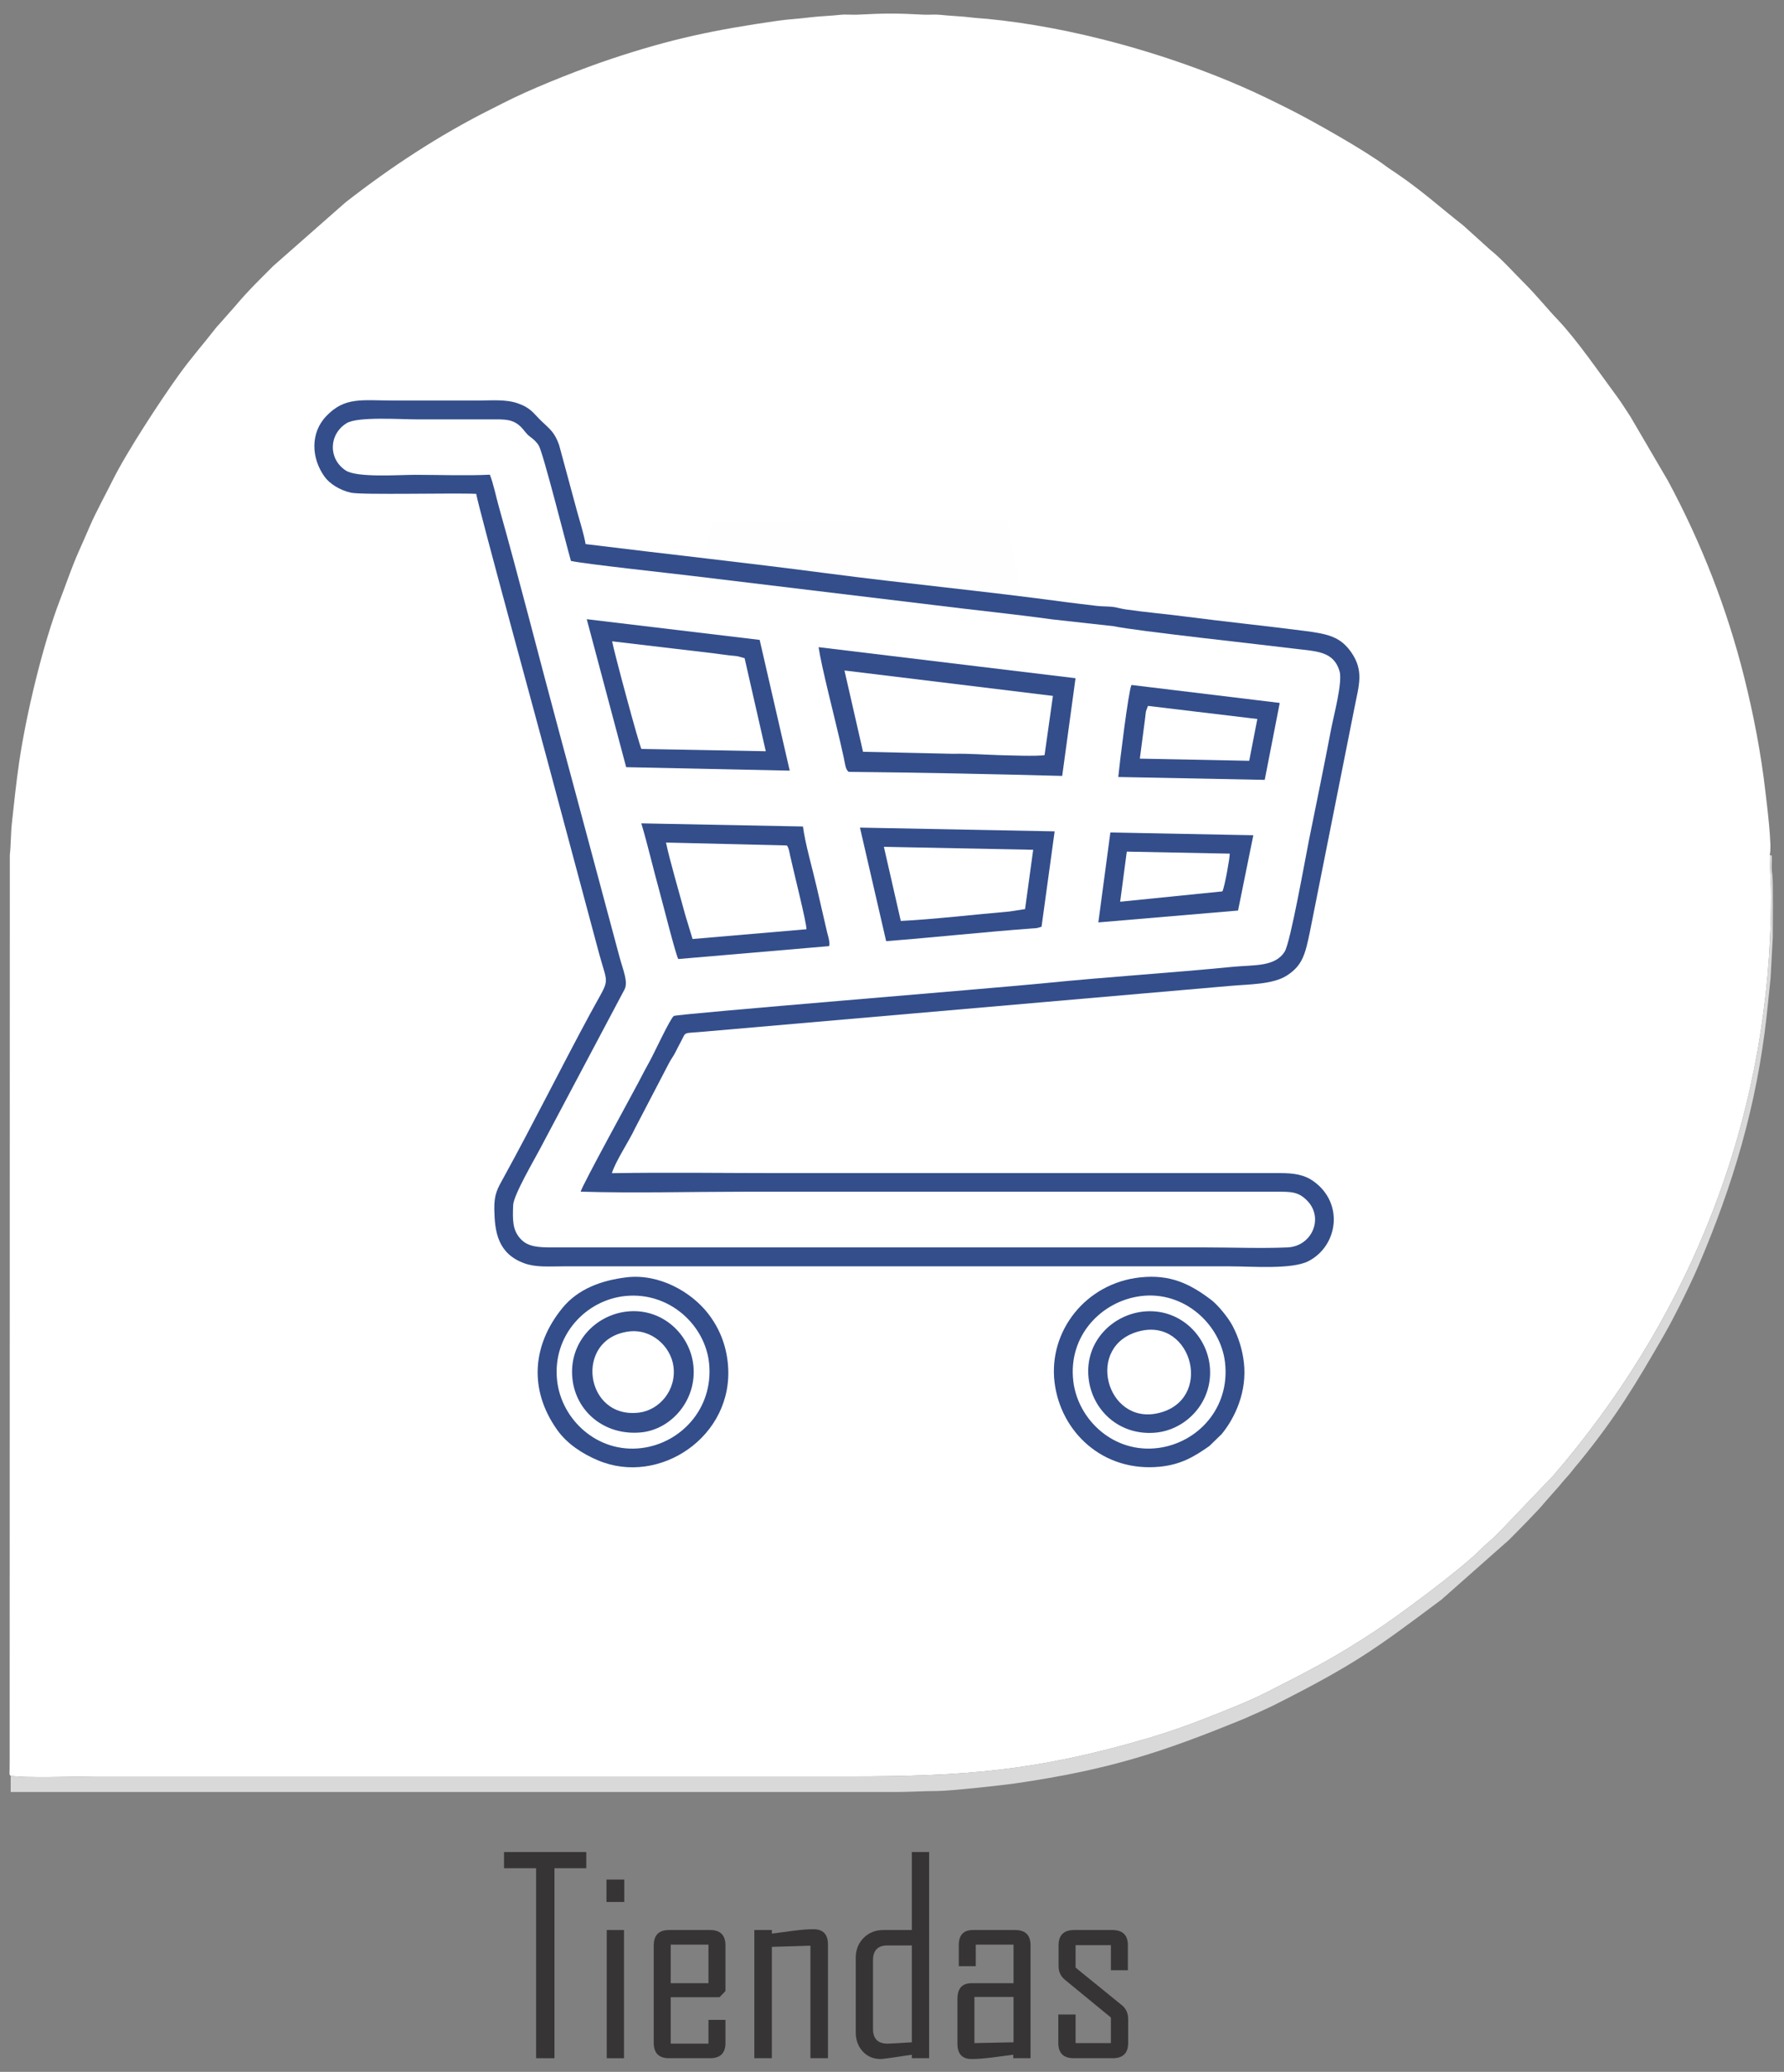 <?xml version="1.0" encoding="UTF-8"?>
<!DOCTYPE svg PUBLIC "-//W3C//DTD SVG 1.1//EN" "http://www.w3.org/Graphics/SVG/1.1/DTD/svg11.dtd">
<!-- Creator: CorelDRAW 2019 (64-Bit) -->
<svg xmlns="http://www.w3.org/2000/svg" xml:space="preserve" width="5.6cm" height="6.5cm" version="1.1" style="shape-rendering:geometricPrecision; text-rendering:geometricPrecision; image-rendering:optimizeQuality; fill-rule:evenodd; clip-rule:evenodd"
viewBox="0 0 5600 6500"
 xmlns:xlink="http://www.w3.org/1999/xlink">
 <rect x="0" y="0" width="5600" height="6500" fill="#808080" stroke="none"/>
 <defs>
  <style type="text/css">
   <![CDATA[
    .str0 {stroke:#334E8B;stroke-width:7.62;stroke-miterlimit:2.613}
    .fil4 {fill:#334E8B}
    .fil5 {fill:#334E8B}
    .fil1 {fill:#D9D9D9}
    .fil3 {fill:#FEFEFE}
    .fil0 {fill:white}
    .fil2 {fill:#373435;fill-rule:nonzero}
   ]]>
  </style>
 </defs>
 <g id="Layer_x0020_1">
  <g id="_1967869199408">
   <path class="fil0" d="M33.54 5570.79c32.43,8.47 217.89,2.35 265.83,2.35 788.95,0 1577.89,0 2366.84,0 361.02,0 585.66,-17.05 931.45,-118.08 67.66,-19.77 131.92,-42.51 195.23,-67.57 60.79,-24.06 127.82,-50.1 183.98,-78.71 139.21,-70.92 207.02,-104.93 337.79,-190.56 67.43,-44.16 267.66,-190.97 334.32,-258.23 13.94,-14.06 20.57,-18.95 33.6,-30.48 11.88,-10.51 22.2,-22.74 33.76,-33.43l159.71 -166.92c405.24,-470.91 649.7,-1045.83 680.18,-1685.45 2.07,-43.48 3.09,-86.98 3.29,-130.51 0.2,-44.83 -4.32,-87.97 -4.4,-131.31 8.55,-22.15 -9.68,-165.3 -13.1,-195.1 -14.21,-123.79 -37.53,-244.32 -66.99,-362.18 -53.7,-214.84 -134.59,-421.75 -239.15,-615.98l-118.27 -202.01c-14.48,-21.71 -27.39,-43.01 -42.44,-63.26 -54.7,-73.65 -123.87,-175.78 -187.05,-242.12 -35.47,-37.24 -61.97,-71.58 -102.48,-112.1 -34,-34 -72.02,-76.85 -108.57,-106.01l-84.15 -75.99c-71.48,-55.86 -128.81,-108.54 -210.63,-164.1 -11.7,-7.94 -20.91,-13.54 -32.33,-22.11 -65.39,-49.12 -232.27,-143.11 -302.29,-178.12 -49.26,-24.64 -94.63,-47.1 -145.28,-69.31 -243.49,-106.76 -540.54,-189.14 -804.1,-214.38 -17.03,-1.63 -32.23,-2.08 -50.06,-4.39 -28.59,-3.71 -67.72,-4.91 -97.44,-8.25 -16.03,-1.8 -34.52,0.43 -50.79,-0.45 -84.05,-4.54 -124.11,-4.54 -208.15,0 -17.26,0.93 -37.05,-1.45 -54,0.45 -29.71,3.34 -68.88,4.54 -97.46,8.23 -34.3,4.42 -66.42,5.71 -98.56,10.34 -198.45,28.57 -332.64,56.14 -523.86,119.89 -87.58,29.21 -219.27,80.69 -306.58,122.59 -24.78,11.9 -45.78,22.96 -70.42,35.28 -161.77,80.88 -314.74,181.43 -456.92,292.51l-226.6 199.38c-40.68,40.68 -80.44,79.44 -117.04,123.16l-49.55 56.14c-5.93,6.65 -8.19,8.3 -13.57,15.26 -38.98,50.45 -75.83,91.22 -117.14,148.68 -56.26,78.24 -162.28,239.64 -206.36,328.51 -18.65,37.6 -54.47,103.66 -71.36,143.22 -11.3,26.49 -21.38,49.1 -33.21,75.69 -26.12,58.72 -38.09,97.56 -60.09,154.49 -54.5,140.95 -106.94,360.68 -129.04,511.51 -9.34,63.8 -15.84,127 -22.87,191.71 -3.6,33.06 -2.95,68.44 -6.41,99.29l-0.47 2840.38c0,8.63 -0.03,17.22 -0.12,25.85 -0.14,14.65 -1.79,20.53 3.32,22.2z"/>
   <path class="fil1" d="M33.54 5570.79l0 51.23c925.6,0 1851.2,0 2776.79,0 47.82,0 86.23,-3.04 131.43,-3.09 42.14,-0.05 208.58,-18.59 242.34,-23.49 300.3,-43.57 464.51,-98.18 722.04,-203.56l46.53 -20.73c15.72,-7.33 31.36,-14.01 45.9,-21.35 253.15,-127.81 314.72,-173.24 526.65,-331.69l210.78 -186.37c24.9,-25.04 95.98,-96.39 112.64,-117.95l48.05 -54.45c9.28,-11.95 19.71,-22.57 29.68,-34.37 5.18,-6.12 9.44,-11.78 14.21,-17.81 6.13,-7.73 10.14,-11.91 16.06,-19.18 118.06,-144.95 176.36,-243.23 265.52,-397.45 31.83,-55.07 83.48,-159.03 109.63,-220.25 108.01,-252.8 182.03,-499.35 213.7,-782.36 4.3,-38.38 8.16,-80.62 12.34,-118.97l6.92 -127.6c-0.17,-29.4 1.8,-176.16 -1.39,-197.26 -1.71,-11.26 -2.13,-17.48 -1.84,-30.16 0.94,-40.3 0.73,-27.31 -6.4,-32.04 0.08,43.34 4.6,86.48 4.4,131.31 -0.2,43.53 -1.22,87.03 -3.29,130.51 -30.48,639.62 -274.94,1214.54 -680.18,1685.45l-159.71 166.92c-11.56,10.69 -21.88,22.92 -33.76,33.43 -13.03,11.53 -19.66,16.42 -33.6,30.48 -66.66,67.26 -266.89,214.07 -334.32,258.23 -130.77,85.63 -198.58,119.64 -337.79,190.56 -56.16,28.61 -123.19,54.65 -183.98,78.71 -63.31,25.06 -127.57,47.8 -195.23,67.57 -345.79,101.03 -570.43,118.08 -931.45,118.08 -788.95,0 -1577.89,0 -2366.84,0 -47.94,0 -233.4,6.12 -265.83,-2.35z"/>
   <path class="fil0" d="M1661.31 3733.89l319.51 0c-4.89,-214.95 50.69,-434.26 137.07,-597.87 63.01,-119.37 78.06,-128.06 150.16,-218.15 29.05,-36.3 107.38,-103.97 146.22,-132.39l55.35 -39.84c-45.16,5.62 -124.93,41.24 -164.42,58.84 -244.2,108.86 -444.56,327.31 -547.81,573.21 -41.74,99.41 -84.09,236.93 -96.08,356.2z"/>
   <polygon class="fil2" points="1840.36,5861.19 1740.45,5861.19 1740.45,6457.25 1682.88,6457.25 1682.88,5861.19 1582.13,5861.19 1582.13,5810.39 1840.36,5810.39 "/>
   <path id="1" class="fil2" d="M1959.6 5967.03l-55.88 0 0 -70.28 55.88 0 0 70.28zm-0.84 490.22l-54.19 0 0 -402.17 54.19 0 0 402.17z"/>
   <path id="2" class="fil2" d="M2277.25 6410.26c-0.28,31.19 -16.23,46.85 -47.98,46.99l-129.26 0c-31.75,0 -47.69,-15.95 -47.98,-47.98l0 -306.21c0.29,-32.03 16.23,-47.98 47.98,-47.98l129.26 0c31.75,0 47.84,15.95 47.98,47.98l0 143.37 -18.63 19.47 -153.25 0 0 145.63 118.54 0 0 -74.51 53.34 0 0 73.24zm-53.34 -188.38l0 -121.08 -118.54 0 0 121.08 118.54 0z"/>
   <path id="3" class="fil2" d="M2598.98 6457.25l-55.03 0 0 -353.06 -121.07 3.67 0 349.39 -55.04 0 0 -402.17 55.04 0 0 11.29c21.59,-2.82 43.32,-5.64 65.33,-8.75 26.25,-3.38 47.98,-5.08 65.05,-5.08 30.48,0 45.72,15.95 45.72,47.98l0 356.73z"/>
   <path id="4" class="fil2" d="M2916.48 6457.25l-54.18 0 0 -11.01c-58.56,9.03 -91.02,13.55 -97.37,13.55 -23.57,0 -42.62,-8.04 -57.01,-23.99 -14.53,-15.94 -21.73,-35.98 -21.73,-59.83l0 -233.68c0,-24.98 8.18,-45.86 24.55,-62.37 16.51,-16.51 37.12,-24.84 61.81,-24.84l89.75 0 0 -244.69 54.18 0 0 646.86zm-54.18 -49.95l0 -303.96 -76.34 0c-30.34,0 -45.58,15.52 -45.58,46.71l0 215.2c0,30.9 15.24,46.28 45.58,46.28 7.19,0 32.59,-1.41 76.34,-4.23z"/>
   <path id="5" class="fil2" d="M3234.83 6457.25l-54.19 0 0 -11.01c-21.73,2.97 -43.46,5.93 -65.33,8.61 -26.96,3.25 -48.69,4.94 -65.06,4.94 -29.91,0 -44.87,-15.95 -44.87,-47.98l0 -141.96c0.28,-31.75 14.96,-47.69 43.89,-47.97l132.22 0 0 -121.08 -118.54 0 0 67.74 -53.34 0 0 -66.89c0.29,-30.9 14.82,-46.43 43.75,-46.57l133.49 0c31.89,0.14 47.84,15.81 47.98,47.13l0 355.04zm-53.34 -49.95l0 -142.24 -122.77 0 0 144.78 122.77 -2.54z"/>
   <path id="6" class="fil2" d="M3541.32 6409.27c0,31.75 -15.94,47.7 -47.98,47.98l-123.33 0c-32.03,-0.28 -47.98,-16.23 -47.98,-47.98l0 -89.18 54.19 0 0 89.75 110.91 0 0 -80.3 -143.65 -117.82c-13.69,-11.01 -20.6,-25.26 -20.6,-42.9l0 -65.76c0,-31.75 15.95,-47.7 47.98,-47.98l121.64 0c32.03,0.28 47.97,16.23 47.97,47.98l0 78.18 -53.34 0 0 -78.74 -110.91 0 0 70.41 144.92 117.69c13.41,10.72 20.18,25.4 20.18,43.88l0 74.79z"/>
   <polygon class="fil3" points="2105.05,2204.66 3274.66,2214.75 3160.1,1631.22 2236.05,1638.16 "/>
   <g>
    <path class="fil4" d="M1494.84 1549.38c5.62,37.59 208.52,779.46 220.5,825.68l165.64 618.08c29.03,105.77 34.88,70.24 -28.28,186.95 -89.8,165.92 -181.44,350.13 -271.02,512.76 -19.58,35.54 -31.01,52.89 -30.05,101.88 1.35,69.53 10.66,138.39 94.64,168.75 36.3,13.13 79.16,9.46 120.25,9.46l2095.78 0c67.74,0 192.84,10.35 244.76,-16.27 92.24,-47.31 113.03,-180.98 16.42,-250.42 -29.78,-21.41 -62.74,-25.98 -105.81,-25.88l-1570.97 0.01c-174.69,0 -351.51,-2.67 -526.05,0.27 12.16,-38.83 53.7,-100.19 72.11,-139.64l107.48 -206.26c5.99,-11.49 12.91,-20.13 19.51,-32.85 5.41,-10.42 12.95,-25.69 18.73,-36.29 16.37,-30.01 2.33,-22.89 73.53,-29.19 33.54,-2.96 66.74,-5.79 98.7,-8.59l1550.84 -134.78c59.64,-5.33 133.85,-4.14 178.06,-32.61 48.8,-31.41 57.38,-65.83 72.38,-138.17l140.37 -705.09c13.18,-67.53 29.89,-113.1 -11.5,-171.71 -33.59,-47.57 -72.14,-56.6 -144.53,-65.95 -124.4,-16.08 -250.32,-28.95 -375.8,-45.24 -62.13,-8.07 -127.07,-13.68 -188.11,-22.55 -15.72,-2.29 -28.01,-6.9 -43.06,-8.15 -16.8,-1.4 -31.79,-0.84 -48.72,-2.99 -32.81,-4.18 -64.02,-7.38 -96.41,-11.79 -247.42,-33.68 -501.16,-57.71 -751.03,-90.51 -249.65,-32.78 -505.38,-60.46 -755.04,-91.34 -4.98,-30.35 -18.95,-74 -27.19,-104.24l-55.91 -206.54c-14.59,-41.39 -30.35,-50.84 -55.79,-75.36 -26.02,-25.08 -32.73,-41.32 -75.34,-55.9 -36.99,-12.67 -82.68,-8.31 -123.26,-8.31 -87.47,0 -174.94,0 -262.4,0 -102.91,0 -155.12,-12.63 -214.02,48.8 -50.99,53.19 -47.34,132.99 -4.75,191.12 14.57,19.88 45.47,41.15 82.13,49.19 34.66,7.6 324.39,0.27 393.21,3.67z"/>
    <path class="fil0" d="M1537.71 1489.27c10.93,27.34 19.6,70.08 28,99.84 64.78,229.61 127.05,476.47 189.61,707.86 18.25,67.5 36.05,134.02 54.2,201.4l135.05 503.61c11.28,41.9 28.12,78.93 15.63,102.57l-265.63 500.81c-16.39,31.51 -82.43,143.57 -83.72,175.41 -1.89,46.27 -2.3,77.98 22.73,105.48 23.57,25.91 56.2,27.27 101.87,27.25 85.16,-0.06 170.33,0.08 255.5,-0.01l1795.39 0.01c82.77,0 173.94,3.64 255.65,-0.05 75.69,-3.42 114.44,-91.34 61.79,-146.07 -28.26,-29.37 -51,-28.63 -99.92,-28.61l-1156.65 0.01c-170.28,-0.12 -340.74,-0.04 -511,0 -168.97,0.04 -345.55,4.88 -513.58,-0.14 5.4,-20.6 160.73,-303.39 181.18,-342.35 11.99,-22.85 23.92,-46.26 37.15,-69.7 10.47,-18.56 63.81,-133.22 74.27,-139.19 11.48,-6.56 1008.62,-87.18 1167.42,-103.2 189.76,-19.14 393.53,-31.91 585.35,-50.79 68.69,-6.76 134.92,0.86 164.99,-48.54 18.05,-29.65 64.62,-293.15 75.86,-348.81 23.67,-117.15 48.11,-235.93 70.07,-351.05 7.62,-39.96 36.14,-145.41 25.93,-179.53 -19.09,-63.8 -74.41,-61.77 -142.52,-70.47 -87.16,-11.13 -503.69,-56.23 -565.81,-70.34l-192.86 -21.35c-124.4,-17.16 -250.57,-29.69 -376.5,-45.6l-756.68 -91.19c-64.12,-7.88 -340.82,-37.66 -378.27,-46.75 -15.2,-52.87 -87.3,-339.45 -100.99,-361.83 -7.38,-12.06 -16.39,-19.74 -27.32,-27.82 -13.04,-9.65 -18.7,-20.99 -28.4,-30.5 -25.91,-25.41 -50.38,-23.92 -93.4,-23.9 -78.26,0.05 -156.52,0 -234.78,0 -50.92,0 -184.8,-9.37 -219.33,11.99 -55.84,34.55 -58.38,111.57 -2.98,148.21 35.5,23.48 165.65,13.76 218.86,13.76 75.79,0 158.92,3.23 233.84,-0.42z"/>
    <path class="fil5" d="M3579.27 4007.52c-170.91,18.11 -288.21,168.47 -269.09,328.52 18.65,156.08 151.53,283.01 330.29,265.48 66.17,-6.48 108.05,-31.31 155.78,-64.96l38.51 -37.3c41.66,-50.37 80.88,-134.01 69.68,-226.04 -5.13,-42.13 -17.51,-79.16 -34.94,-112.78 -13.91,-26.85 -46.65,-66.36 -66.81,-81.73 -68.5,-52.24 -130.3,-81.05 -223.42,-71.19z"/>
    <path class="fil5" d="M1966.06 4007.42c-78.61,9.59 -152.02,36.38 -201.01,96.57 -93.83,115.3 -106,255.11 -16.23,381.79 30.94,43.66 78.39,74.72 128.31,95.82 192.39,81.32 427.44,-75.2 407.96,-300.17 -5.32,-61.38 -26.8,-114.21 -61.82,-159.69 -52.17,-67.76 -153.44,-126.99 -257.21,-114.32z"/>
    <path class="fil5" d="M2664.22 2421.56c224.93,2.23 446.5,6.74 670.02,12.73l41.86 -306.53 -806.55 -97.42c9.09,61.92 49.74,218.15 67.67,296.31 3.54,15.43 7.21,31.86 10.75,47.63 4.77,21.3 5.78,40.73 16.25,47.28z"/>
    <polygon class="fil5" points="1965.56,2406.88 2478.93,2417.7 2384.58,2007.54 1841.82,1942.62 "/>
    <path class="fil5" d="M2129.05 3008.79l473.53 -40.52c0.25,-1.34 0.5,-3.53 0.54,-3.06 0.03,0.46 0.44,-1.98 0.46,-2.54 0.52,-12.55 -4.77,-26.76 -7.49,-38.73l-33.02 -142.98c-13.24,-57.58 -35.23,-132.66 -42.62,-188.01l-507.33 -9.82c20.3,67.93 37.16,141.85 56.5,211.35 9,32.34 51.26,200.01 59.43,214.31z"/>
    <path class="fil5" d="M2781.63 2952.71c151.5,-11.76 307.68,-28.88 458.48,-39.91 3.74,-0.27 11.81,-0.66 14.93,-1.16l14.39 -4.24 41.12 -299.16 -611.12 -11.76 82.2 356.23z"/>
    <path class="fil0" d="M1963.29 4065.92c-123.92,12.27 -229.54,123.28 -214.64,264.15 13.13,124.14 127.15,229.95 265.15,212.95 122.34,-15.08 225.61,-122.9 212.19,-264.6 -11.27,-119.03 -123,-226.34 -262.7,-212.5z"/>
    <path class="fil0" d="M3579.89 4066.38c-122.32,16.08 -227.61,124 -210.81,266.59 14.37,121.97 127.85,228.5 267.82,209.6 123.12,-16.62 224.76,-125.49 208.49,-267.95 -13.56,-118.64 -128.11,-226.29 -265.5,-208.24z"/>
    <path class="fil0 str0" d="M2705.99 2362.28l286.23 6.45c44.71,-1.21 98.24,2.83 141.43,4.06 31.45,0.89 122.64,4.34 148.6,-0.16l27.23 -192.72 -663.58 -80.82 60.09 263.19z"/>
    <path class="fil0" d="M2013.44 2349.71l390.34 7.18 -66.47 -292.03 -22.29 -6.08c-8.44,-0.99 -17.02,-1.7 -25.49,-2.67 -17.25,-1.98 -35.34,-4.6 -51.17,-6.72l-316.89 -37.39c5.8,32.82 84.97,326.68 91.97,337.71z"/>
    <path class="fil5" d="M3510.27 2437.69l459.7 8.96 47.15 -241.36 -465.48 -56.36c-9.67,20.32 -37.62,248.89 -41.37,288.76z"/>
    <path class="fil5" d="M3590.16 4114.65c-97.87,9.77 -185.14,94.12 -173.19,208.12 10.65,101.62 96.92,182.06 210.1,171.9 97.29,-8.74 182.41,-97.66 170.35,-209.82 -10.55,-98.05 -97.07,-181.19 -207.26,-170.2z"/>
    <path class="fil5" d="M1967.6 4114.72c-99.69,11.19 -183.33,98.45 -170.64,211.79 11.35,101.38 99.47,177.46 213.77,167.51 96.35,-8.39 178.32,-102.11 165.55,-212.16 -11.23,-96.88 -98.59,-179.49 -208.68,-167.14z"/>
    <polygon class="fil5" points="3447.7,2893.88 3886.23,2856.65 3934.2,2620.4 3485.45,2611.77 "/>
    <path class="fil0" d="M2173.94 2945.95l357.54 -30.61c1.17,-17.43 -41.7,-187.14 -51.31,-231.28 -1.36,-6.29 -4.92,-29.01 -11.01,-31.64l-378.58 -9.1c10.25,51.08 44.23,166.73 60.66,227.99l22.7 74.64z"/>
    <path class="fil0" d="M2827.59 2889.28c94.55,-4.41 237.13,-20.63 340.66,-29.57l49.43 -7.55 25.49 -186.14 -468.66 -9.28 53.08 232.54z"/>
    <path class="fil0" d="M3577.84 4176.11c-173.76,43.17 -106.2,294.33 56.7,257.59 176.3,-39.76 109.28,-298.84 -56.7,-257.59z"/>
    <path class="fil0 str0" d="M1971.64 4173.72c-176.49,24.76 -140.62,283.8 35,261.79 66.17,-8.29 121.62,-73 111.02,-149.95 -8.88,-64.44 -71.47,-122.3 -146.02,-111.84z"/>
    <path class="fil0" d="M3577.96 2380.07l343.32 6.83 25.5 -131.19 -343.4 -41.11 -6.22 17.03c-1.1,5.88 -1.77,15.23 -2.58,21.59l-16.62 126.85z"/>
    <path class="fil0" d="M3516.19 2828.98l320.95 -32.44c7.73,-16.05 24.15,-110.59 22.96,-118.43l-323.1 -6.3 -20.81 157.17z"/>
   </g>
  </g>
 </g>
</svg>
